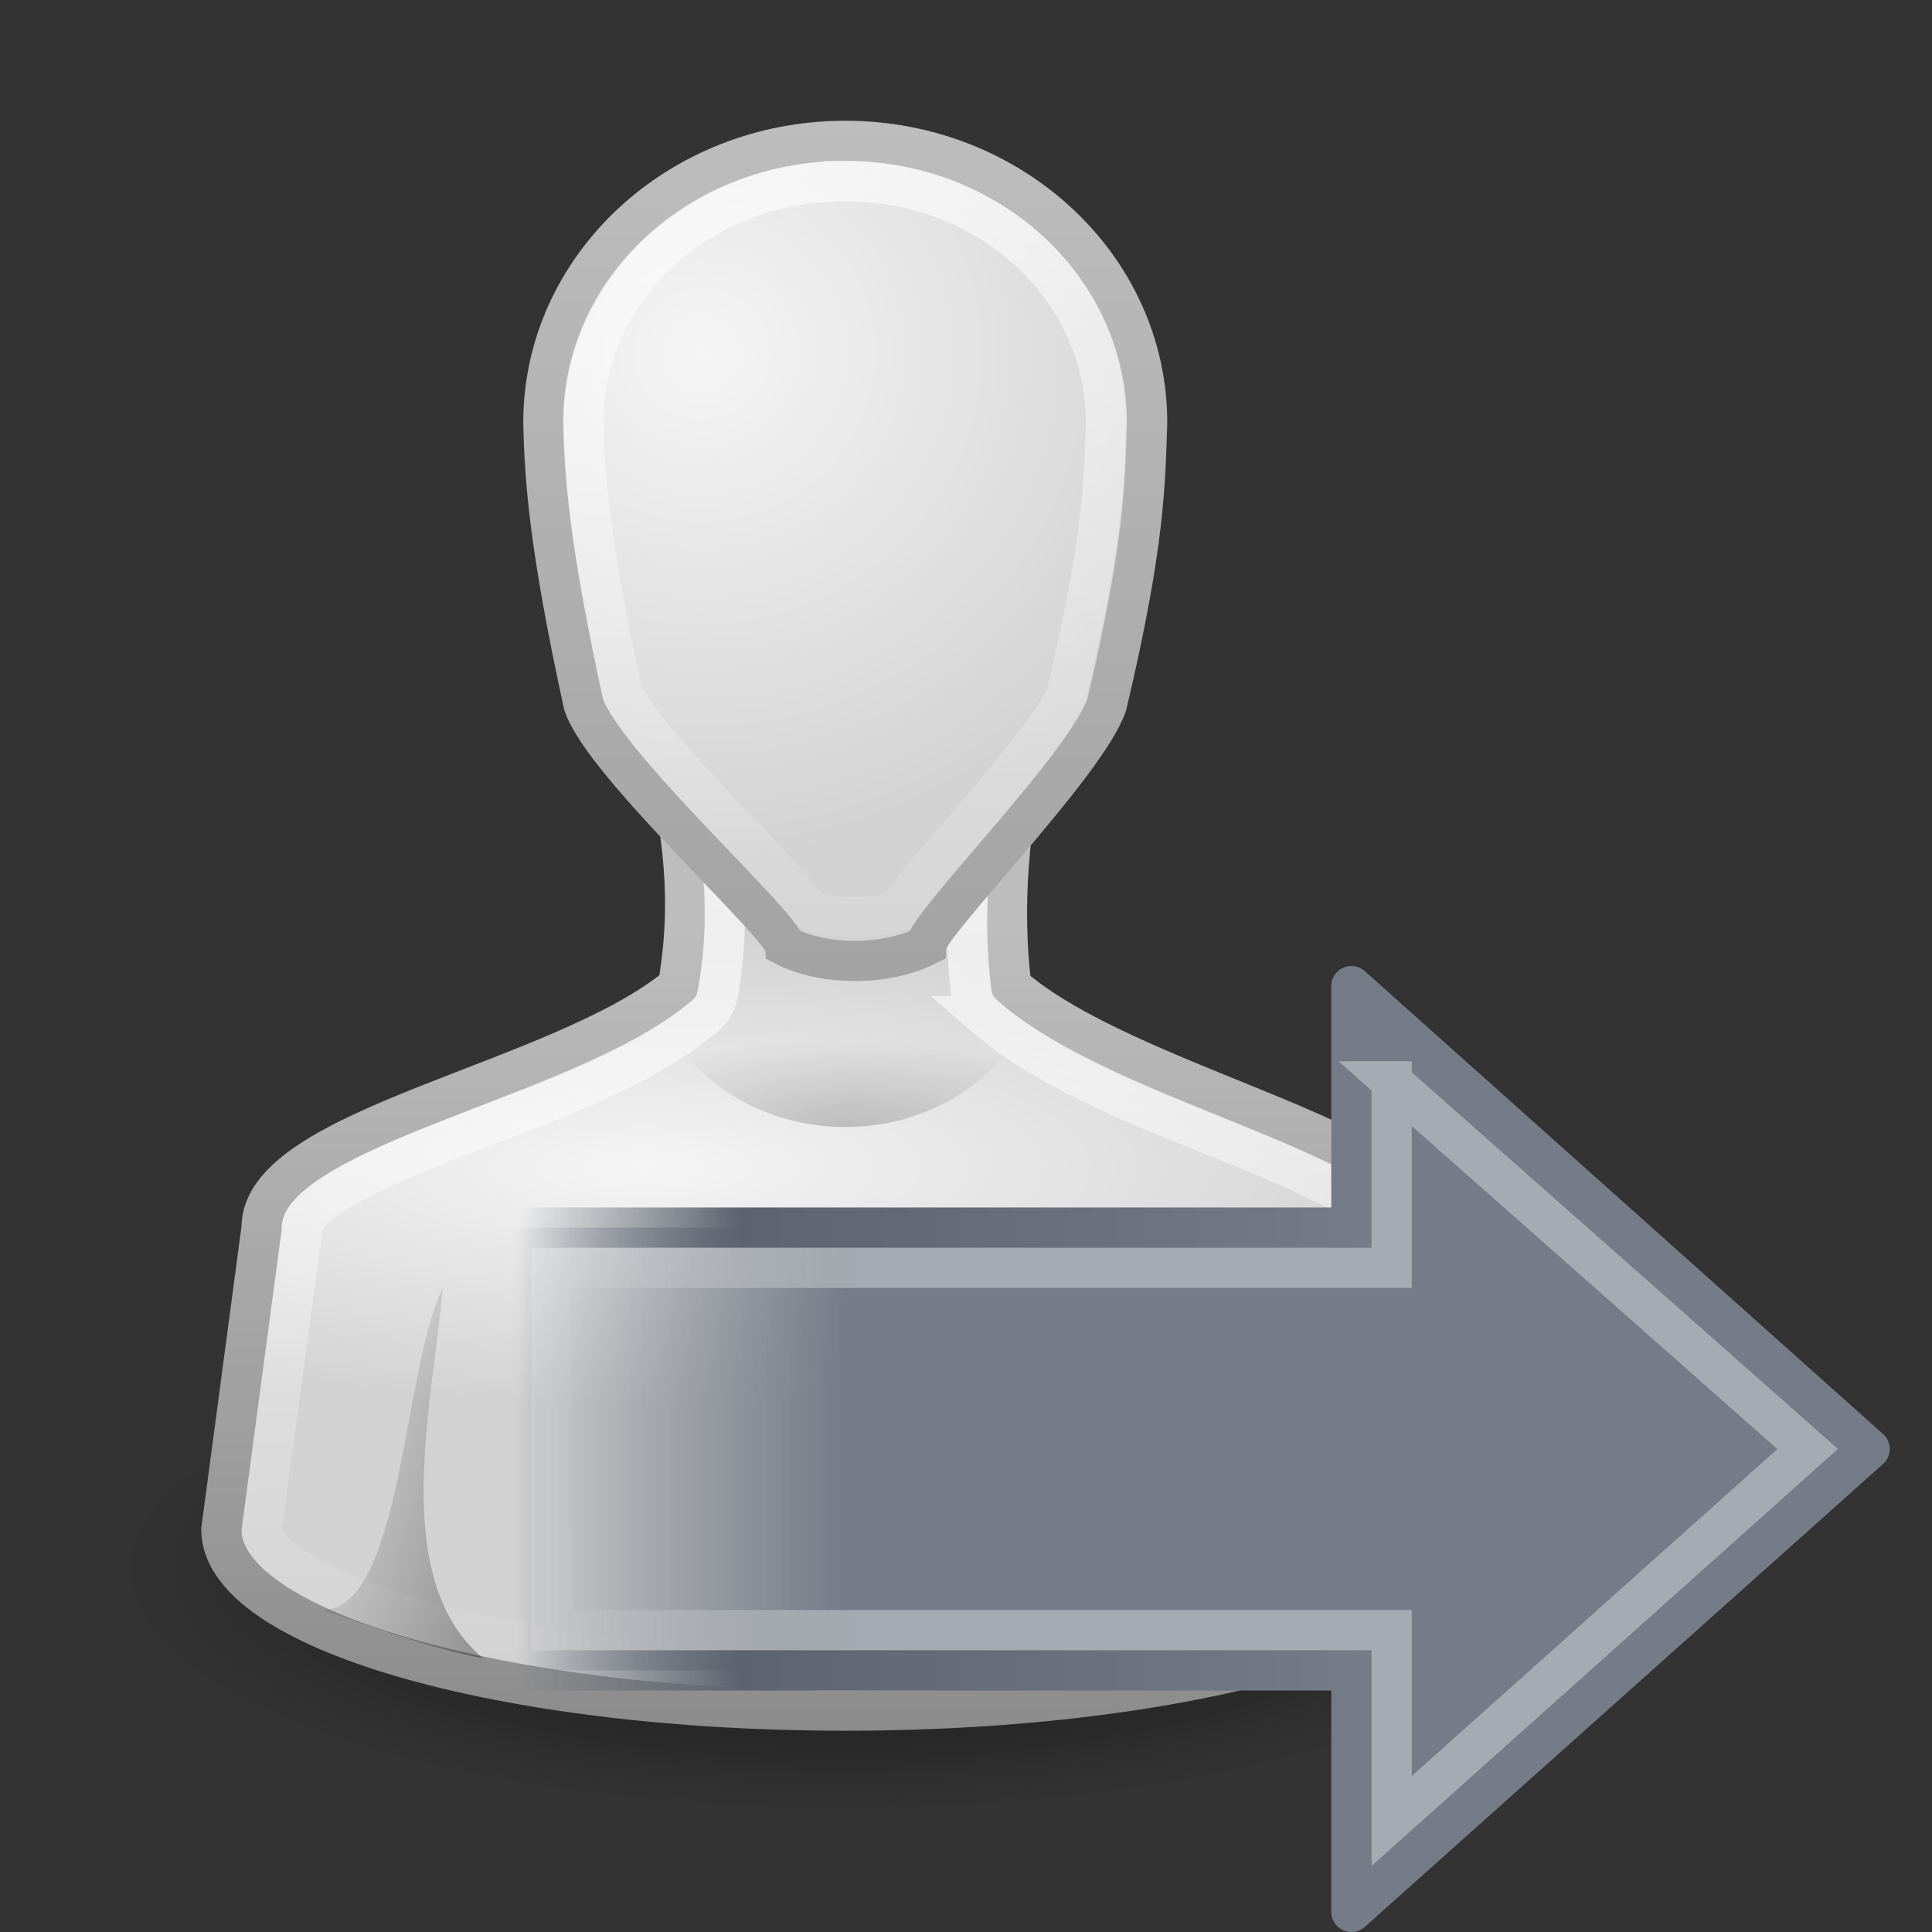 <?xml version="1.0" encoding="UTF-8" standalone="no"?>
<!-- Created with Inkscape (http://www.inkscape.org/) -->
<svg id="svg3899" xmlns="http://www.w3.org/2000/svg" height="48" width="48" version="1.1" xmlns:xlink="http://www.w3.org/1999/xlink">
 <rect width="100%" height="100%" fill="#333333" stroke="none"/>
 <defs id="defs3901">
  <linearGradient id="linearGradient2910" y2="26.023" xlink:href="#linearGradient3341" gradientUnits="userSpaceOnUse" x2="-8.798" gradientTransform="matrix(.627 0 0 .588 18.881 20.802)" y1="26.023" x1="3.888"/>
  <linearGradient id="linearGradient3341">
   <stop id="stop3343" style="stop-color:#fff" offset="0"/>
   <stop id="stop3345" style="stop-color:#fff;stop-opacity:0" offset="1"/>
  </linearGradient>
  <linearGradient id="linearGradient2913" y2="28.281" gradientUnits="userSpaceOnUse" x2="62.4" gradientTransform="matrix(-.557 0 0 .552 47.47 23.318)" y1="28.281" x1="3.874">
   <stop id="stop4170-6-1" style="stop-color:#757C88" offset="0"/>
   <stop id="stop4172-1-1" style="stop-color:#757C88" offset=".743"/>
   <stop id="stop4174-5-5" style="stop-color:#5D636F;stop-opacity:0" offset="1"/>
  </linearGradient>
  <linearGradient id="linearGradient2915" y2="26.598" gradientUnits="userSpaceOnUse" x2="41.817" gradientTransform="matrix(0 -1.096 1.107 0 -16.555 81.22)" y1="45.61" x1="41.817">
   <stop id="stop4178-6-4" style="stop-color:#757C88" offset="0"/>
   <stop id="stop3223-8" style="stop-color:#5D636F" offset=".739"/>
   <stop id="stop4180-1-1" style="stop-color:#5D636F;stop-opacity:0" offset="1"/>
  </linearGradient>
  <radialGradient id="radialGradient2876" xlink:href="#linearGradient5060" gradientUnits="userSpaceOnUse" cy="41.5" cx="32" gradientTransform="matrix(1 0 0 .357 0 26.679)" r="21"/>
  <linearGradient id="linearGradient5060">
   <stop id="stop5062" offset="0"/>
   <stop id="stop5064" style="stop-opacity:0" offset="1"/>
  </linearGradient>
  <radialGradient id="radialGradient2878" xlink:href="#linearGradient6954" gradientUnits="userSpaceOnUse" cy="28.66" cx="25" gradientTransform="matrix(1.312 0 0 .373 -7.812 20.302)" r="16"/>
  <linearGradient id="linearGradient6954">
   <stop id="stop6960" style="stop-color:#f5f5f5" offset="0"/>
   <stop id="stop6962" style="stop-color:#d2d2d2" offset="1"/>
  </linearGradient>
  <linearGradient id="linearGradient2880" y2="45" xlink:href="#linearGradient3785" gradientUnits="userSpaceOnUse" x2="30" y1="25.085" x1="30"/>
  <linearGradient id="linearGradient3785">
   <stop id="stop3787" style="stop-color:#bdbdbd" offset="0"/>
   <stop id="stop3789" style="stop-color:#8c8c8c" offset="1"/>
  </linearGradient>
  <linearGradient id="linearGradient2882" y2="83.5" xlink:href="#linearGradient3341" gradientUnits="userSpaceOnUse" x2="24.875" y1="53.869" x1="24.787"/>
  <radialGradient id="radialGradient2884" xlink:href="#linearGradient6954" gradientUnits="userSpaceOnUse" cy="12.313" cx="26.376" gradientTransform="matrix(1.64 -.133 .128 1.585 -18.396 -5.227)" r="8"/>
  <linearGradient id="linearGradient2887" y2="44.679" xlink:href="#linearGradient3785" gradientUnits="userSpaceOnUse" x2="30" y1="5" x1="30"/>
  <linearGradient id="linearGradient2889" y2="37.438" xlink:href="#linearGradient5060" gradientUnits="userSpaceOnUse" x2="17" y1="39" x1="22"/>
  <linearGradient id="linearGradient2891" y2="38.6" xlink:href="#linearGradient5060" gradientUnits="userSpaceOnUse" x2="43" y1="39" x1="38"/>
  <radialGradient id="radialGradient2893" xlink:href="#linearGradient5060" gradientUnits="userSpaceOnUse" cy="33.188" cx="30" gradientTransform="matrix(1.528 -7.0647e-7 2.1309e-7 .461 -15.839 14.705)" r="4.688"/>
  <linearGradient id="linearGradient3887" y2="27.957" xlink:href="#linearGradient3341" gradientUnits="userSpaceOnUse" x2="30" y1="3.041" x1="30"/>
 </defs>
 <g id="layer1">
  <g id="g3912" transform="translate(-9,-2)">
   <path id="path3823" style="opacity:.7;fill:url(#radialGradient2876)" d="m53 41.5a21 7.5 0 1 1 -42 0 21 7.5 0 1 1 42 0z" transform="matrix(.857 0 0 .8 2.571 7.8)"/>
   <path id="path3766" style="stroke:url(#linearGradient2880);fill:url(#radialGradient2878)" d="m25.5 20.5c0.46 2.177 0.717 3.823 0.344 6-2.911 2.415-10.355 3.5-10.344 6l-1 7.5c0 2.485 6.94 4.5 15.5 4.5s15.5-2.015 15.5-4.5l-1-7.5c-0.012-2.14-7.5-3.5-10.375-6-0.246-2.02-0.05-3.98 0.375-6h-9z"/>
   <path id="path3894" style="stroke:url(#linearGradient2882);fill:none" d="m22.531 61c0.305 1.69 0.511 3.272 0.188 5.156a1.003 1.003 0 0 1 -0.375 0.625c-1.722 1.429-4.345 2.254-6.531 3.125-1.093 0.435-2.066 0.87-2.688 1.281-0.622 0.411-0.751 0.685-0.75 0.812a1.003 1.003 0 0 1 0 0.125l-1 7.375c0 0.003-0 0.028 0 0.031 0.005 0.158 0.15 0.473 0.781 0.906 0.644 0.442 1.694 0.893 3.031 1.281 2.675 0.776 6.487 1.281 10.689 1.281 4.202 0 8.014-0.505 10.688-1.281 1.337-0.388 2.387-0.839 3.031-1.281 0.631-0.433 0.776-0.748 0.781-0.906v-0.031l-1-7.375a1.003 1.003 0 0 1 0 -0.125c0 0.025 0.016 0.003-0.094-0.125-0.109-0.128-0.334-0.299-0.656-0.5-0.644-0.402-1.646-0.857-2.75-1.312-2.209-0.91-4.836-1.838-6.531-3.312a1.003 1.003 0 0 1 -0.344 -0.625c-0.212-1.743-0.057-3.441 0.219-5.125h-6.688z" transform="translate(4.125 -39.5)"/>
   <path id="path3764" style="stroke:url(#linearGradient2887);fill:url(#radialGradient2884)" d="m30 5.5c-4.142 0-7.5 3.134-7.5 7 0.032 1.431 0.155 3.13 1 7 0.5 1.5 4.96 5.5 5 6 0.97 0.5 2.5 0.5 3.5 0 0-0.5 4-4.5 4.5-6 0.951-4.022 0.949-5.5 1-7 0-3.866-3.358-7-7.5-7z"/>
   <path id="path3848" style="opacity:.3;fill:url(#linearGradient2889)" d="m21 43.2c-2.362-1.982-1.236-6.383-1-9.2-1 2-1 8-3 8 1.363 0.459 2.75 0.966 4 1.2z"/>
   <path id="path3850" style="opacity:.3;fill:url(#linearGradient2891)" d="m39 43.2c2.35-1.744 1.157-6.486 1-9.2 1 2 1 8 3 8-1.363 0.459-2.75 0.966-4 1.2z"/>
   <path id="path3833" style="opacity:.2;fill:url(#radialGradient2893)" d="m25.312 27c0.686 1.745 2.519 3 4.688 3s4.001-1.255 4.688-3h-9.375z"/>
   <path id="path3906" style="opacity:.7;stroke:url(#linearGradient3887);fill:none" d="m30 6.531c-3.614 0-6.45 2.679-6.469 5.938 0 0.006-0 0.025 0 0.031 0.032 1.374 0.156 2.981 0.969 6.719 0.041 0.097 0.335 0.583 0.781 1.125 0.461 0.559 1.04 1.194 1.625 1.812 0.585 0.619 1.177 1.232 1.625 1.719 0.224 0.243 0.405 0.458 0.562 0.656 0.014 0.018 0.018 0.045 0.031 0.062 0.58 0.228 1.59 0.23 2.219 0 0.14-0.204 0.3-0.443 0.5-0.688 0.4-0.49 0.911-1.068 1.438-1.688 0.527-0.62 1.079-1.282 1.5-1.844 0.4-0.534 0.658-0.977 0.719-1.125 0.003-0.014-0.003-0.017 0-0.031 0.923-3.909 0.918-5.212 0.969-6.719 0-0.011 0-0.021 0-0.031-0.019-3.259-2.855-5.938-6.469-5.938z" transform="matrix(1.004 0 0 1.003 -.136 -.051)"/>
  </g>
  <path id="path3801" style="stroke-linejoin:round;stroke:url(#linearGradient2915);stroke-linecap:round;fill:url(#linearGradient2913)" d="m33.575 24.5 12.875 11.5-12.875 11.5v-6h-20.875v-11h20.875v-6z"/>
  <path id="path3803" style="opacity:0.354;stroke:url(#linearGradient2910);fill:none" d="m34.575 26.867 10.336 9.133l-10.336 9.242v-4.742h-20.839l-0.061-9h20.9v-4.633z"/>
 </g>
</svg>
